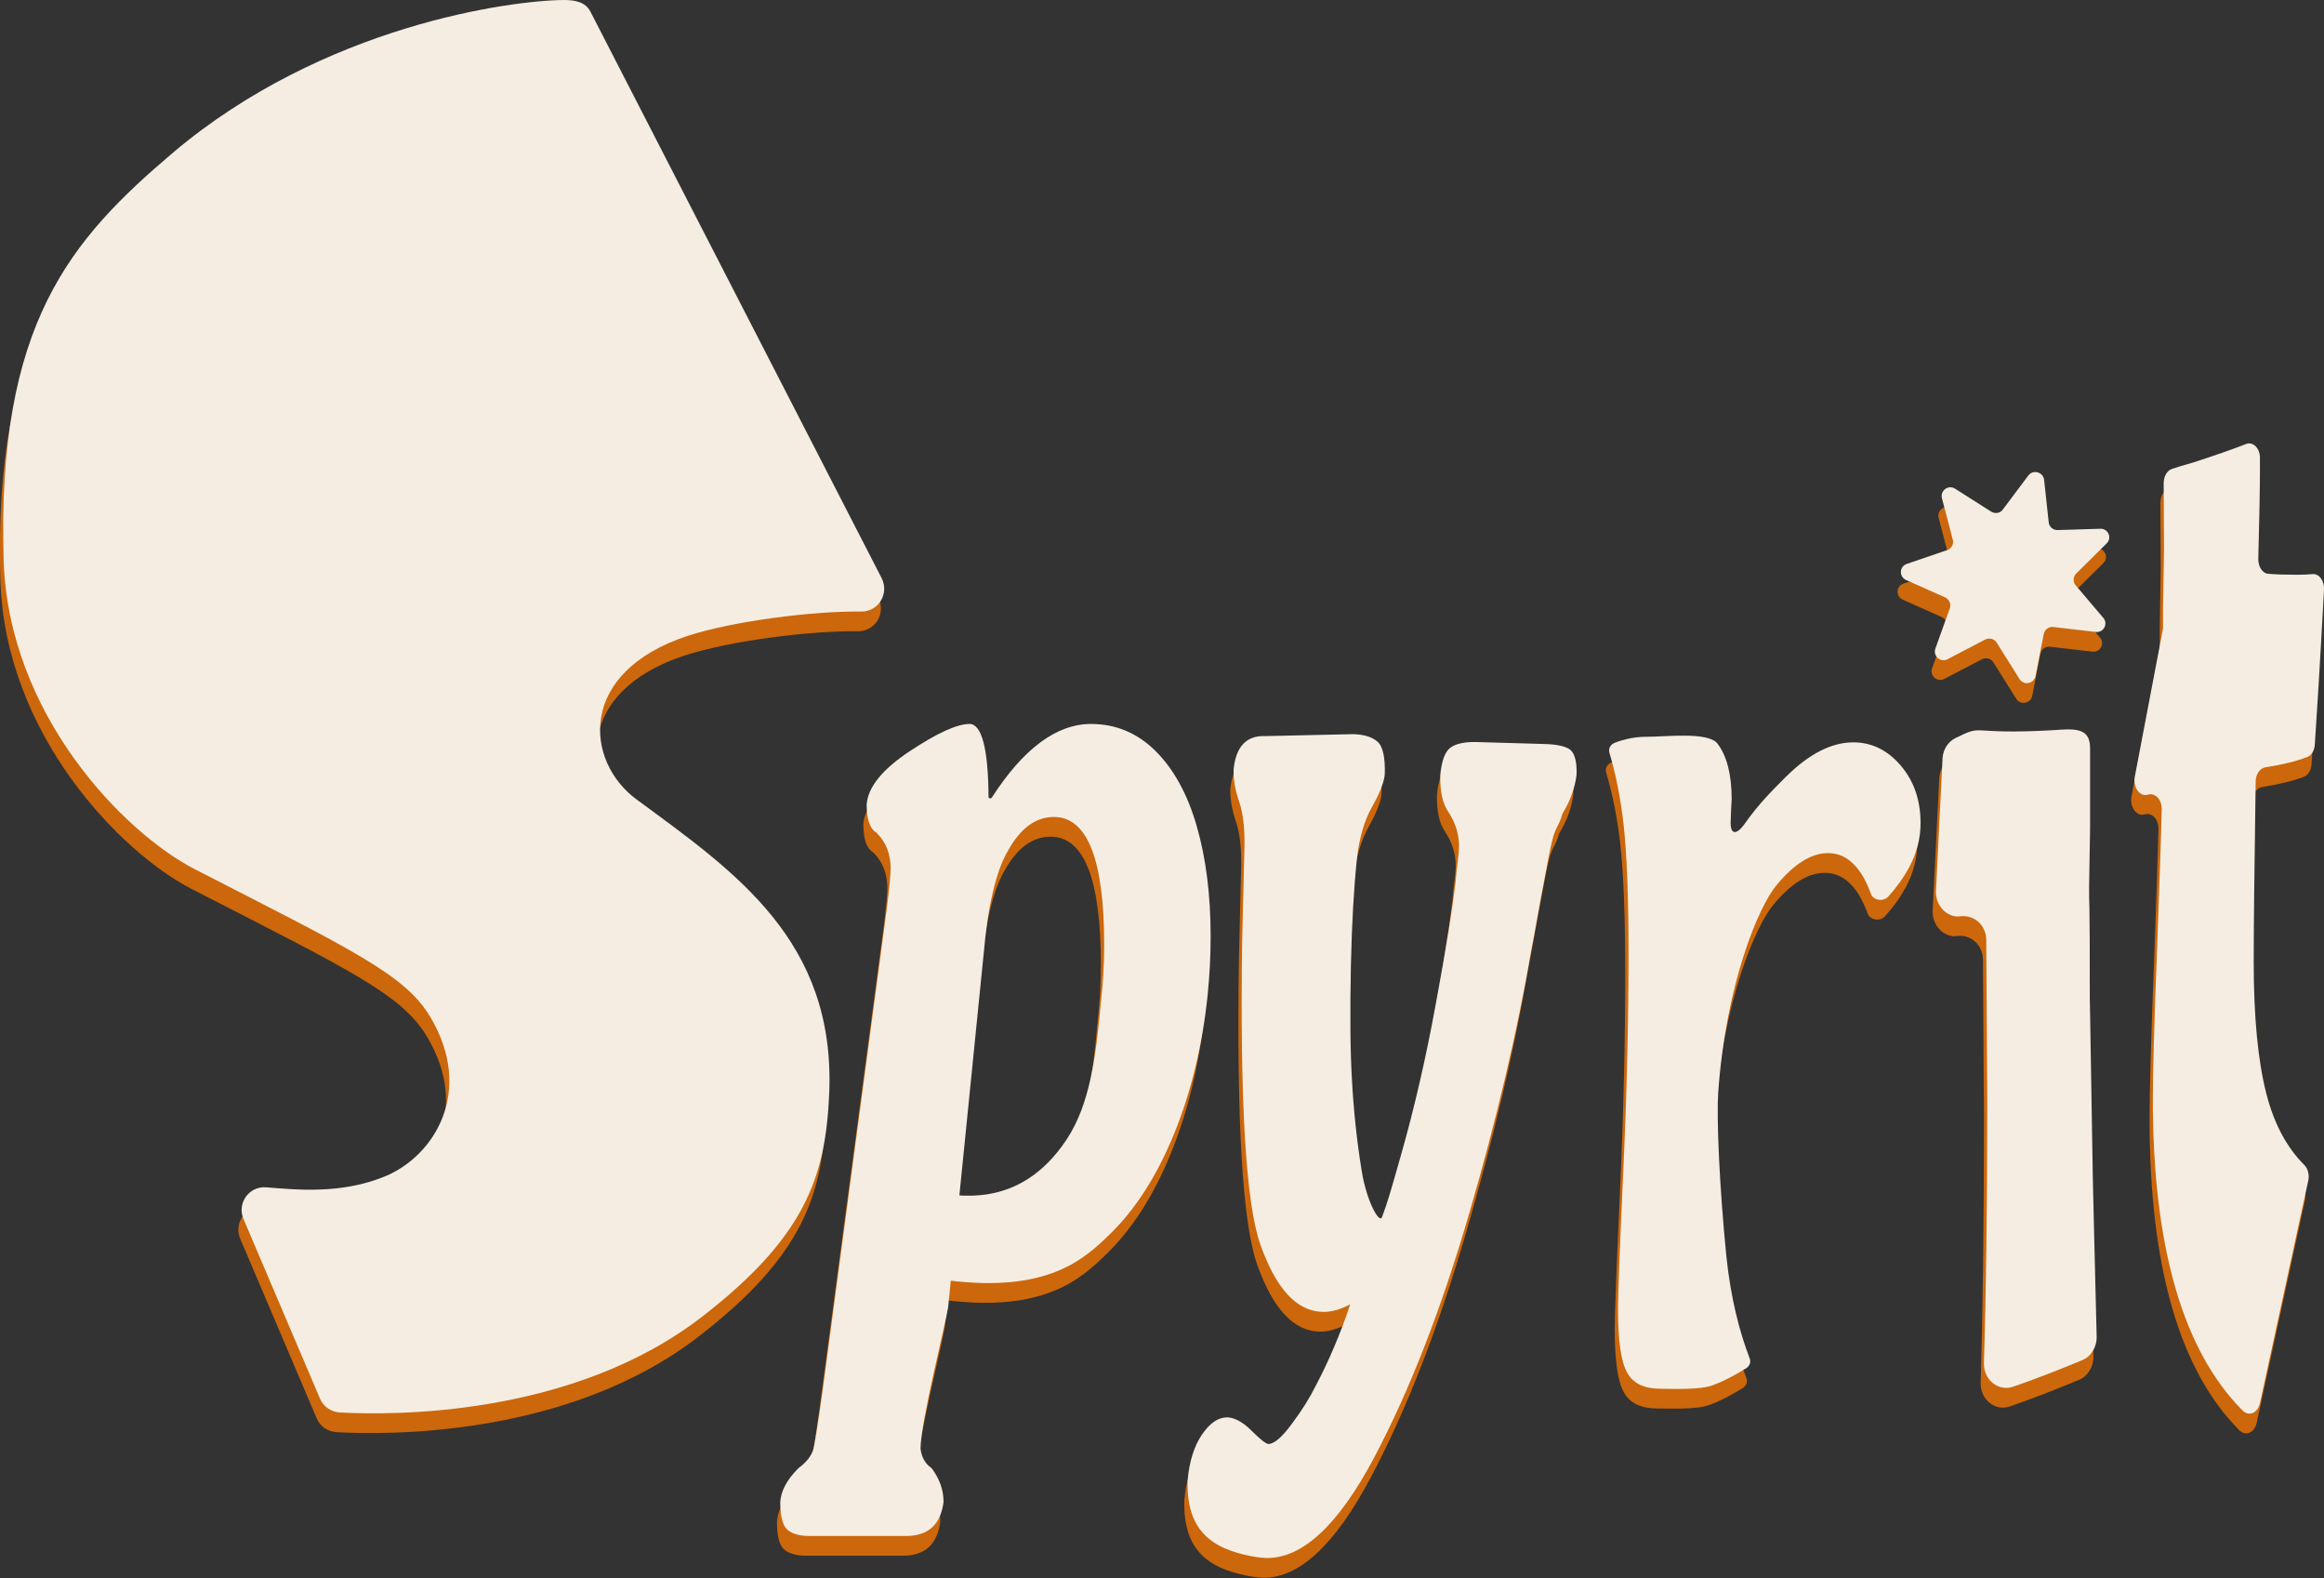 <!-- Generator: Adobe Illustrator 19.2.1, SVG Export Plug-In  -->
<svg version="1.1"
	 xmlns="http://www.w3.org/2000/svg" xmlns:xlink="http://www.w3.org/1999/xlink" xmlns:a="http://ns.adobe.com/AdobeSVGViewerExtensions/3.0/"
	 x="0px" y="0px" width="707.4px" height="480.3px" viewBox="0 0 707.4 480.3" style="enable-background:new 0 0 707.4 480.3;"
	 xml:space="preserve">
<rect x="0" y="0" width="707.4" height="480.3" fill="#333333" stroke="none"/>
<style type="text/css">
	.st0{fill:#CC670C;}
	.st1{fill:#F5EDE1;}
</style>
<defs>
</defs>
<g>
	<path class="st0" d="M525.8,255.8c-0.2,4.1,1.6,4.5,4.1,1.1c4.4-6.3,8.7-10.5,12.9-14.7c6.9-6.8,13.7-10.3,20.3-10.3
		c5.7,0,10.5,2.4,14.5,7.1c4,4.7,6,10.5,6,17.5c0,4.5-1.1,8.9-3.4,13.3c-1.6,3-3.7,6-6.4,9c-1.5,1.7-4.6,1.2-5.3-0.8
		c-1.3-3.5-2.8-6.3-4.5-8.2c-2.4-2.8-5.2-4.2-8.6-4.2c-5,0-10.2,3.2-15.6,9.7c-5.4,6.4-15.4,29.7-17.8,63.2
		c-0.5,7.5,0.3,27.9,2.5,49.9c1.3,12.4,3.9,22.7,7.1,31c0.4,1.1,0,2.2-1,2.9c-3.5,2.2-6.9,4-10.2,5.2c-3.9,1.5-12.1,1.1-15.9,1.1
		c-5,0-8.4-1.6-10.2-4.9c-1.9-3.3-2.8-9.8-2.8-19.6c0-3.6,0.5-17.4,1.6-41.4c1.1-24,1.6-46.3,1.6-66.9c0-16.9-0.5-29.9-1.5-38.9
		c-0.9-8.1-2.4-15.4-4.3-21.8c-0.4-1.3,0.3-2.6,1.7-3.1c1.2-0.5,2.4-0.8,3.6-1.1c2-0.5,4-0.7,6.1-0.7c5.9,0,18.7-1.6,21.5,2.1
		c2.8,3.7,4.3,9.3,4.3,16.9C526,250.4,525.9,252.8,525.8,255.8L525.8,255.8z"/>
</g>
<g id="Layer_18_copy_2_1_">
	<path class="st0" d="M588.3,276.9l2-40.3c0.2-2.6,1.7-4.9,3.9-6c9.1-4.5,3.3-0.9,29.6-2.4c6.2-0.4,11.4-1.1,11.4,5.4v24.3l-0.3,18
		c0,2.4,0,4.6,0.1,6.5c0.1,5.3,0.1,12.6,0.1,21.8c0,4.2,0,7.5,0.1,10.1l0.7,42.2c0.1,8.6,0.6,27.3,1.3,56.2c0.1,3.2-1.7,6.1-4.4,7.2
		c-7.7,3.2-14.7,5.9-21.1,8.1c-4.5,1.5-9-2.2-8.8-7.3c0.6-19.6,1-46.2,1-79.7l-0.3-48.9c0-4.5-3.6-7.7-7.7-7.3
		c-0.4,0-0.8,0.1-1.1,0.1h0C591,284.7,588,281.1,588.3,276.9z"/>
	<path class="st0" d="M657.7,173.2l-0.1-20.1c0-2.1,1-3.9,2.5-4.4c1.5-0.5,3.7-1.2,6.6-2c6.5-2.1,11.9-4,16-5.6
		c2.1-0.8,4.2,1.3,4.2,4.2c0,1.3,0,2.6,0,4c0,5.6-0.2,14.5-0.5,26.7c-0.1,2.4,1.3,4.5,3,4.6c2.2,0.2,5.2,0.3,9,0.3
		c1.7,0,3.3-0.1,4.5-0.2c2-0.2,3.7,2.1,3.5,4.8c-1.3,24.1-2.3,39.8-2.8,47.1c-0.1,1.8-1.1,3.4-2.4,3.8c-3.4,1.3-7.6,2.3-12.7,3.1
		c-1.6,0.3-2.9,2.1-2.9,4.3c-0.4,26.6-0.6,44.9-0.6,54.8c0,16.9,1.3,30.4,3.9,40.4c2.3,8.9,6.1,16.1,11.5,21.5
		c1.1,1.1,1.6,3,1.2,4.8L686.9,433c-0.7,3-3.3,4.1-5.2,2.3c-18.2-18.2-27.4-49.8-27.4-94.8c0-8,0.4-23.3,1.3-46
		c0.7-19.2,1.2-33.2,1.4-42.2c0.1-2.9-1.9-5.1-4.1-4.5c0,0-0.1,0-0.1,0c-2.4,0.8-4.6-2.2-4-5.4l8.5-44.6c0.1-0.4,0.1-0.7,0.1-1.1
		v-5.3L657.7,173.2z"/>
</g>
<g id="Layer_20_copy_2_1_">
	<g>
		<path class="st0" d="M410.9,229.4c3.2,0.1,5.6,0.8,7.3,2.2c1.7,1.4,2.5,4.8,2.3,10.2c-0.3,2.5-1.6,5.7-3.9,9.8
			c-2.3,4.1-3.9,9.4-4.6,16c-0.9,8.6-1.5,19.3-1.8,32.1c-0.3,14.4-0.2,25.9,0.3,34.5c0.5,9.6,1.5,19,3,28.2
			c1.5,9.2,5.4,16.2,6.2,13.9c1.9-5.3,1.9-5.3,5.8-19c3.9-13.7,7.5-29.1,10.6-46.1c3.2-17.1,5.1-29.4,6-37.1
			c0.1-1.7,0.3-3.6,0.6-5.8c0.3-2.2,0.4-3.7,0.4-4.5c0.1-3.7-1-7.4-3.4-11c-1.6-2.4-2.4-6-2.3-10.9c0.4-4.3,1.4-7.1,3.1-8.4
			c1.7-1.2,4.3-1.8,7.9-1.7l20.8,0.6c3.8,0.1,6.3,0.7,7.7,1.7c1.4,1.1,2.1,3.6,2,7.5c-0.4,3.8-1.8,7.9-4.3,12
			c-0.4,1.4-0.9,2.7-1.6,4c-0.7,1.3-1.1,2.6-1.4,3.7c-0.7,2.5-1.8,8.5-3.6,18.1c-1.7,9.6-2.7,14.9-2.9,15.8
			c-4.2,24.6-10.5,51.3-18.9,80.1c-8.4,28.8-18,53.6-28.9,74.2c-10.9,20.6-21.9,30.8-32.9,30.6c-3.4-0.1-10.4-1.5-14.7-4
			c-7.7-4.3-9.4-11.9-9.2-19.6c0.5-5.8,2-10.5,4.4-14c2.4-3.5,4.9-5.2,7.7-5.2c2.2,0.1,4.7,1.4,7.4,4.1c2.7,2.7,4.4,4,5.1,4
			c1.7,0,4.1-2,7.1-6.1c3.1-4.1,5.5-8,7.4-11.8c3.9-7.4,7.4-15.6,10.4-24.6c-3,1.6-5.8,2.4-8.5,2.3c-7.8-0.2-14.1-7-18.9-20.6
			c-4.4-12.6-6.2-43.4-5.5-92.3l0.7-28.6c0.1-5.6-0.4-10.2-1.6-13.7c-1.2-3.5-1.8-6.8-1.7-9.9c0.7-6.9,3.9-10.3,9.5-10.1
			L410.9,229.4z"/>
	</g>
</g>
<g id="Layer_21_copy_2_1_">
	<g>
		<path class="st0" d="M287.6,403.8c-0.6,4.3-8.4,35.2-8.4,42.9c0,0,0,0,0,0.1c0.3,2.6,1.4,4.6,3.3,5.9c0,0,0.1,0.1,0.1,0.1
			c2.4,3.2,3.6,6.6,3.6,10.2c0,0,0,0,0,0.1c-0.9,6.8-4.6,10.3-11.4,10.3h-29.4c-2.9,0-5.1-0.6-6.6-1.8c-1.5-1.2-2.3-4-2.3-8.5
			c0.2-3.4,2-6.8,5.5-10.3c2.4-1.8,4-3.7,4.6-5.9c0.3-1.1,1.3-7,2.8-17.8l19.5-146.4c0.8-6.3,1.2-10.5,1.2-12.4
			c0-4.4-1.4-8-4.2-10.8c0,0-0.1-0.1-0.1-0.1c-2-1.2-3-4-3-8.6c0.4-5.3,4.8-10.7,13.1-16.2c8.3-5.5,14.4-8.3,18.2-8.3
			c3.7,0,5.7,7.4,5.8,22.2c0,0.5,0.7,0.6,1,0.2c9.6-14.9,19.7-22.4,30.2-22.4c7.6,0,14.2,2.8,19.7,8.3c5.5,5.5,9.7,13.1,12.5,22.9
			c2.8,9.7,4.2,20.9,4.2,33.4c0,5.9-0.3,11.9-0.9,17.8c-1.6,15.6-5.1,29.8-10.3,42.5c-5.2,12.7-11.7,22.8-19.4,30.3
			s-18.8,18-49.4,14.1c-4-0.5-7.9-1.5-11.6-4.6c-3.7-3.1-5.6-8.1-5.6-14.9c0,0,0,0,0,0c0.4-5.4,1.9-8,4.6-8c0.9,0,2.4,0.2,4.3,0.5
			c1.9,0.4,3.3,0.5,4.2,0.5c5.5,0,25.4,6.1,40.3-16.4c7-10.6,8.9-25,10.4-41.8c0.6-5.2,1-11,1-17.3c0-26-5.1-39-15.3-39
			c-5.5,0-10.2,3.4-14,10.3c-3.6,6.1-6.1,16.6-7.4,31.5L287.6,403.8z"/>
	</g>
</g>
<path class="st0" d="M613.7,212.6l-6.9-11c-0.7-1.2-2.2-1.6-3.5-1l-11.5,6c-2.1,1.1-4.5-1-3.7-3.2l4.4-12.3c0.5-1.3-0.2-2.7-1.4-3.3
	l-11.9-5.3c-2.2-1-2.1-4.1,0.2-4.9l12.3-4.2c1.3-0.5,2.1-1.8,1.7-3.2l-3.3-12.6c-0.6-2.3,2-4.2,4-2.9l11,7c1.2,0.7,2.7,0.5,3.5-0.6
	l7.8-10.4c1.4-1.9,4.5-1.1,4.8,1.3l1.4,12.9c0.1,1.4,1.3,2.4,2.7,2.4l13-0.4c2.4-0.1,3.7,2.8,1.9,4.5l-9.2,9.1c-1,1-1.1,2.5-0.2,3.6
	l8.4,9.9c1.6,1.8,0.1,4.6-2.3,4.3l-12.9-1.5c-1.4-0.2-2.6,0.8-2.9,2.1l-2.5,12.8C618.1,214.1,615,214.7,613.7,212.6z"/>
<path class="st0" d="M178.7,9.5c-1.5-2.9-4.7-3.5-8-3.5c-16,0.1-73.1,7.6-119.1,46.5C20.5,78.9-2,104.5,0.1,176.3
	c1.4,47.3,36.8,83.2,58.2,94.2c47.7,24.5,64,32,71.7,45c13.4,22.5,1.3,42.3-13.9,48.5c-13.4,5.5-27.1,4-36.1,3.3
	c-5.2-0.4-8.9,4.8-6.9,9.6l23.3,54.7c1,2.4,3.3,4,5.9,4.2c15.7,0.9,70.9,1.5,110.5-29.2c31.5-24.4,37.5-42.7,38.6-67.8
	c2-46.6-28.7-67.5-58.6-89.5c-15.8-11.6-18.2-38.7,15.5-49.8c13.8-4.5,38.1-7.6,52.9-7.4c5.2,0,8.5-5.4,6.2-10.1L178.7,9.5z"/>
<path class="st1" d="M179.7,3.5c-1.5-2.9-4.7-3.5-8-3.5c-16,0.1-73.1,7.6-119.1,46.5C21.5,72.9-1,98.5,1.1,170.3
	c1.4,47.3,36.8,83.2,58.2,94.2c47.7,24.5,64,32,71.7,45c13.4,22.5,1.3,42.3-13.9,48.5c-13.4,5.5-27.1,4-36.1,3.3
	c-5.2-0.4-8.9,4.8-6.9,9.6l23.3,54.7c1,2.4,3.3,4,5.9,4.2c15.7,0.9,70.9,1.5,110.5-29.2c31.5-24.4,37.5-42.7,38.6-67.8
	c2-46.6-28.7-67.5-58.6-89.5c-15.8-11.6-18.2-38.7,15.5-49.8c13.8-4.5,38.1-7.6,52.9-7.4c5.2,0,8.5-5.4,6.2-10.1L179.7,3.5z"/>
<g>
	<path class="st1" d="M526.8,249.8c-0.2,4.1,1.6,4.5,4.1,1.1c4.4-6.3,8.7-10.5,12.9-14.7c6.9-6.8,13.7-10.3,20.3-10.3
		c5.7,0,10.5,2.4,14.5,7.1c4,4.7,6,10.5,6,17.5c0,4.5-1.1,8.9-3.4,13.3c-1.6,3-3.7,6-6.4,9c-1.5,1.7-4.6,1.2-5.3-0.8
		c-1.3-3.5-2.8-6.3-4.5-8.2c-2.4-2.8-5.2-4.2-8.6-4.2c-5,0-10.2,3.2-15.6,9.7c-5.4,6.4-15.4,29.7-17.8,63.2
		c-0.5,7.5,0.3,27.9,2.5,49.9c1.3,12.4,3.9,22.7,7.1,31c0.4,1.1,0,2.2-1,2.9c-3.5,2.2-6.9,4-10.2,5.2c-3.9,1.5-12.1,1.1-15.9,1.1
		c-5,0-8.4-1.6-10.2-4.9c-1.9-3.3-2.8-9.8-2.8-19.6c0-3.6,0.5-17.4,1.6-41.4c1.1-24,1.6-46.3,1.6-66.9c0-16.9-0.5-29.9-1.5-38.9
		c-0.9-8.1-2.4-15.4-4.3-21.8c-0.4-1.3,0.3-2.6,1.7-3.1c1.2-0.5,2.4-0.8,3.6-1.1c2-0.5,4-0.7,6.1-0.7c5.9,0,18.7-1.6,21.5,2.1
		c2.8,3.7,4.3,9.3,4.3,16.9C527,244.4,526.9,246.8,526.8,249.8L526.8,249.8z"/>
</g>
<g id="Layer_18_copy_2">
	<path class="st1" d="M589.3,270.9l2-40.3c0.2-2.6,1.7-4.9,3.9-6c9.1-4.5,3.3-0.9,29.6-2.4c6.2-0.4,11.4-1.1,11.4,5.4v24.3l-0.3,18
		c0,2.4,0,4.6,0.1,6.5c0.1,5.3,0.1,12.6,0.1,21.8c0,4.2,0,7.5,0.1,10.1l0.7,42.2c0.1,8.6,0.6,27.3,1.3,56.2c0.1,3.2-1.7,6.1-4.4,7.2
		c-7.7,3.2-14.7,5.9-21.1,8.1c-4.5,1.5-9-2.2-8.8-7.3c0.6-19.6,1-46.2,1-79.7l-0.3-48.9c0-4.5-3.6-7.7-7.7-7.3
		c-0.4,0-0.8,0.1-1.1,0.1h0C592,278.7,589,275.1,589.3,270.9z"/>
	<path class="st1" d="M658.7,167.2l-0.1-20.1c0-2.1,1-3.9,2.5-4.4c1.5-0.5,3.7-1.2,6.6-2c6.5-2.1,11.9-4,16-5.6
		c2.1-0.8,4.2,1.3,4.2,4.2c0,1.3,0,2.6,0,4c0,5.6-0.2,14.5-0.5,26.7c-0.1,2.4,1.3,4.5,3,4.6c2.2,0.2,5.2,0.3,9,0.3
		c1.7,0,3.3-0.1,4.5-0.2c2-0.2,3.7,2.1,3.5,4.8c-1.3,24.1-2.3,39.8-2.8,47.1c-0.1,1.8-1.1,3.4-2.4,3.8c-3.4,1.3-7.6,2.3-12.7,3.1
		c-1.6,0.3-2.9,2.1-2.9,4.3c-0.4,26.6-0.6,44.9-0.6,54.8c0,16.9,1.3,30.4,3.9,40.4c2.3,8.9,6.1,16.1,11.5,21.5
		c1.1,1.1,1.6,3,1.2,4.8L687.9,427c-0.7,3-3.3,4.1-5.2,2.3c-18.2-18.2-27.4-49.8-27.4-94.8c0-8,0.4-23.3,1.3-46
		c0.7-19.2,1.2-33.2,1.4-42.2c0.1-2.9-1.9-5.1-4.1-4.5c0,0-0.1,0-0.1,0c-2.4,0.8-4.6-2.2-4-5.4l8.5-44.6c0.1-0.4,0.1-0.7,0.1-1.1
		v-5.3L658.7,167.2z"/>
</g>
<g id="Layer_20_copy_2">
	<g>
		<path class="st1" d="M411.9,223.4c3.2,0.1,5.6,0.8,7.3,2.2c1.7,1.4,2.5,4.8,2.3,10.2c-0.3,2.5-1.6,5.7-3.9,9.8
			c-2.3,4.1-3.9,9.4-4.6,16c-0.9,8.6-1.5,19.3-1.8,32.1c-0.3,14.4-0.2,25.9,0.3,34.5c0.5,9.6,1.5,19,3,28.2
			c1.5,9.2,5.4,16.2,6.2,13.9c1.9-5.3,1.9-5.3,5.8-19c3.9-13.7,7.5-29.1,10.6-46.1c3.2-17.1,5.1-29.4,6-37.1
			c0.1-1.7,0.3-3.6,0.6-5.8c0.3-2.2,0.4-3.7,0.4-4.5c0.1-3.7-1-7.4-3.4-11c-1.6-2.4-2.4-6-2.3-10.9c0.4-4.3,1.4-7.1,3.1-8.4
			c1.7-1.2,4.3-1.8,7.9-1.7l20.8,0.6c3.8,0.1,6.3,0.7,7.7,1.7c1.4,1.1,2.1,3.6,2,7.5c-0.4,3.8-1.8,7.9-4.3,12
			c-0.4,1.4-0.9,2.7-1.6,4c-0.7,1.3-1.1,2.6-1.4,3.7c-0.7,2.5-1.8,8.5-3.6,18.1c-1.7,9.6-2.7,14.9-2.9,15.8
			c-4.2,24.6-10.5,51.3-18.9,80.1c-8.4,28.8-18,53.6-28.9,74.2c-10.9,20.6-21.9,30.8-32.9,30.6c-3.4-0.1-10.4-1.5-14.7-4
			c-7.7-4.3-9.4-11.9-9.2-19.6c0.5-5.8,2-10.5,4.4-14c2.4-3.5,4.9-5.2,7.7-5.2c2.2,0.1,4.7,1.4,7.4,4.1c2.7,2.7,4.4,4,5.1,4
			c1.7,0,4.1-2,7.1-6.1c3.1-4.1,5.5-8,7.4-11.8c3.9-7.4,7.4-15.6,10.4-24.6c-3,1.6-5.8,2.4-8.5,2.3c-7.8-0.2-14.1-7-18.9-20.6
			c-4.4-12.6-6.2-43.4-5.5-92.3l0.7-28.6c0.1-5.6-0.4-10.2-1.6-13.7c-1.2-3.5-1.8-6.8-1.7-9.9c0.7-6.9,3.9-10.3,9.5-10.1
			L411.9,223.4z"/>
	</g>
</g>
<g id="Layer_21_copy_2">
	<g>
		<path class="st1" d="M288.6,397.8c-0.6,4.3-8.4,35.2-8.4,42.9c0,0,0,0,0,0.1c0.3,2.6,1.4,4.6,3.3,5.9c0,0,0.1,0.1,0.1,0.1
			c2.4,3.2,3.6,6.6,3.6,10.2c0,0,0,0,0,0.1c-0.9,6.8-4.6,10.3-11.4,10.3h-29.4c-2.9,0-5.1-0.6-6.6-1.8c-1.5-1.2-2.3-4-2.3-8.5
			c0.2-3.4,2-6.8,5.5-10.3c2.4-1.8,4-3.7,4.6-5.9c0.3-1.1,1.3-7,2.8-17.8l19.5-146.4c0.8-6.3,1.2-10.5,1.2-12.4
			c0-4.4-1.4-8-4.2-10.8c0,0-0.1-0.1-0.1-0.1c-2-1.2-3-4-3-8.6c0.4-5.3,4.8-10.7,13.1-16.2c8.3-5.5,14.4-8.3,18.2-8.3
			c3.7,0,5.7,7.4,5.8,22.2c0,0.5,0.7,0.6,1,0.2c9.6-14.9,19.7-22.4,30.2-22.4c7.6,0,14.2,2.8,19.7,8.3c5.5,5.5,9.7,13.1,12.5,22.9
			c2.8,9.7,4.2,20.9,4.2,33.4c0,5.9-0.3,11.9-0.9,17.8c-1.6,15.6-5.1,29.8-10.3,42.5c-5.2,12.7-11.7,22.8-19.4,30.3
			s-18.8,18-49.4,14.1c-4-0.5-7.9-1.5-11.6-4.6c-3.7-3.1-5.6-8.1-5.6-14.9c0,0,0,0,0,0c0.4-5.4,1.9-8,4.6-8c0.9,0,2.4,0.2,4.3,0.5
			c1.9,0.4,3.3,0.5,4.2,0.5c5.5,0,25.4,6.1,40.3-16.4c7-10.6,8.9-25,10.4-41.8c0.6-5.2,1-11,1-17.3c0-26-5.1-39-15.3-39
			c-5.5,0-10.2,3.4-14,10.3c-3.6,6.1-6.1,16.6-7.4,31.5L288.6,397.8z"/>
	</g>
</g>
<path class="st1" d="M614.7,206.6l-6.9-11c-0.7-1.2-2.2-1.6-3.5-1l-11.5,6c-2.1,1.1-4.5-1-3.7-3.2l4.4-12.3c0.5-1.3-0.2-2.7-1.4-3.3
	l-11.9-5.3c-2.2-1-2.1-4.1,0.2-4.9l12.3-4.2c1.3-0.5,2.1-1.8,1.7-3.2l-3.3-12.6c-0.6-2.3,2-4.2,4-2.9l11,7c1.2,0.7,2.7,0.5,3.5-0.6
	l7.8-10.4c1.4-1.9,4.5-1.1,4.8,1.3l1.4,12.9c0.1,1.4,1.3,2.4,2.7,2.4l13-0.4c2.4-0.1,3.7,2.8,1.9,4.5l-9.2,9.1c-1,1-1.1,2.5-0.2,3.6
	l8.4,9.9c1.6,1.8,0.1,4.6-2.3,4.3l-12.9-1.5c-1.4-0.2-2.6,0.8-2.9,2.1l-2.5,12.8C619.1,208.1,616,208.7,614.7,206.6z"/>
</svg>
